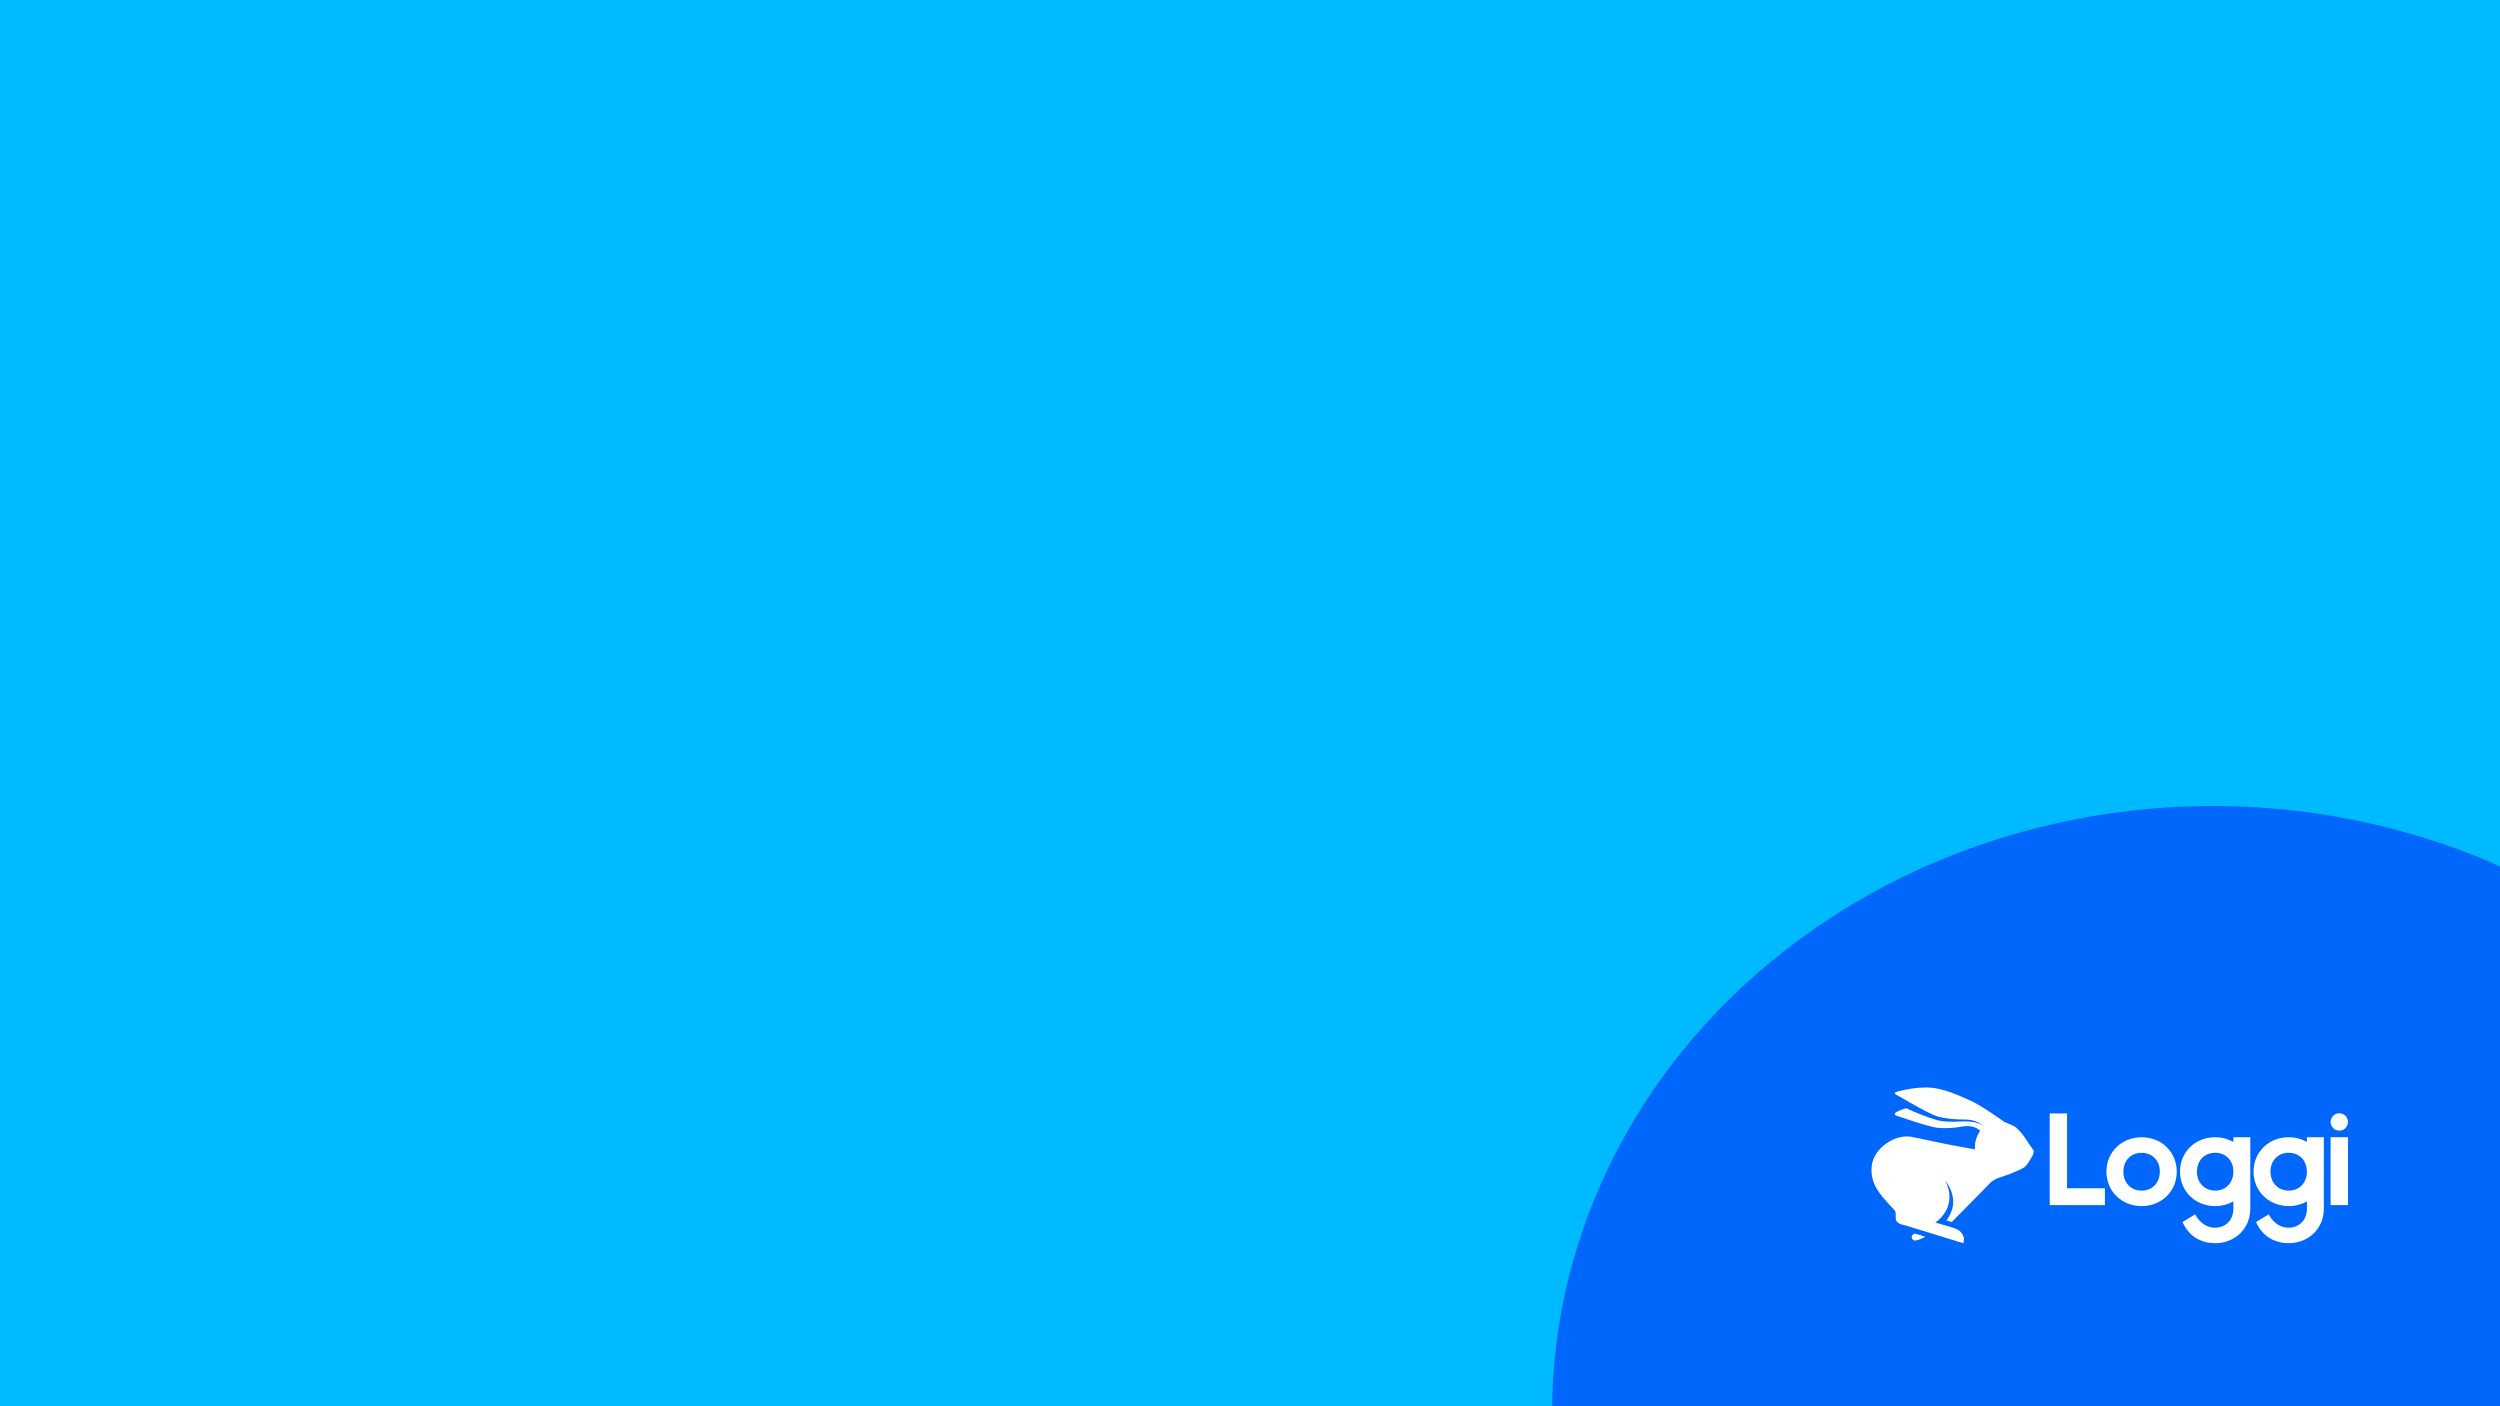 <svg width="1920" height="1080" viewBox="0 0 1920 1080" fill="none" xmlns="http://www.w3.org/2000/svg">
<rect width="1920" height="1080" fill="#1E1E1E"/>
<g clip-path="url(#clip0_0_1)">
<rect width="1920" height="1080" fill="#00BAFF"/>
<path d="M2207 1085C2207 1015.6 2190.12 947.075 2157.59 884.432C2125.06 821.789 2077.7 766.608 2018.97 722.92C1960.25 679.232 1891.64 648.14 1818.15 631.915C1744.66 615.689 1668.16 614.74 1594.22 629.137C1520.28 643.534 1450.78 672.913 1390.79 715.129C1330.8 757.344 1281.84 811.33 1247.48 873.144C1213.12 934.958 1194.23 1003.04 1192.19 1072.41C1190.14 1141.79 1205 1210.71 1235.68 1274.13L1699.5 1085H2207Z" fill="#0067FC"/>
<path d="M1587.5 855.11H1574.17V925.52H1616.55V912.6H1587.5V855.11Z" fill="white"/>
<path d="M1644.74 873.41C1629.44 873.41 1617.74 884.81 1617.74 899.82C1617.74 914.83 1629.39 926.29 1644.74 926.28C1660.09 926.27 1671.74 914.93 1671.74 899.87C1671.74 884.81 1660.26 873.47 1644.8 873.41M1644.67 914.41C1636.48 914.41 1630.67 908.22 1630.76 899.7C1630.85 891.18 1636.61 885.35 1644.81 885.36C1653.01 885.37 1658.81 891.36 1658.74 899.94C1658.67 908.52 1652.9 914.47 1644.66 914.41" fill="white"/>
<path d="M1715.15 877C1710.9 874.62 1706.1 873.38 1701.23 873.4C1685.93 873.34 1674.23 884.8 1674.23 899.8C1674.23 914.8 1685.89 926.28 1701.23 926.27C1706.13 926.302 1710.96 925.051 1715.23 922.64V928.35C1715.23 936.92 1709.39 942.87 1701.15 942.87C1690.57 942.87 1685.91 932.61 1685.91 932.61L1676.22 938.5C1676.22 938.5 1681.79 954.77 1701.22 954.77C1716.62 954.77 1728.22 943.42 1728.22 928.35V873.35H1715.22V877M1715.22 900.06C1715.11 908.54 1709.34 914.44 1701.15 914.38C1692.96 914.32 1687.15 908.18 1687.25 899.67C1687.35 891.16 1693.09 885.32 1701.3 885.32C1709.51 885.32 1715.18 891.22 1715.22 899.72V900.05" fill="white"/>
<path d="M1771.64 877C1767.39 874.619 1762.59 873.379 1757.72 873.4C1742.42 873.34 1730.72 884.8 1730.72 899.8C1730.72 914.8 1742.37 926.28 1757.72 926.27C1762.62 926.301 1767.45 925.05 1771.72 922.64V928.35C1771.72 936.92 1765.87 942.87 1757.63 942.87C1747.05 942.87 1742.4 932.61 1742.4 932.61L1732.7 938.5C1732.7 938.5 1738.27 954.76 1757.7 954.76C1773.1 954.76 1784.7 943.42 1784.7 928.35V873.35H1771.7V877M1771.7 900.06C1771.59 908.54 1765.82 914.44 1757.63 914.38C1749.44 914.32 1743.63 908.18 1743.73 899.67C1743.83 891.16 1749.57 885.31 1757.73 885.32C1765.89 885.33 1771.61 891.22 1771.66 899.72V900.06" fill="white"/>
<path d="M1803.24 873.37H1789.91V925.52H1803.24V873.37Z" fill="white"/>
<path d="M1796.58 868.34C1797.9 868.34 1799.19 867.949 1800.29 867.216C1801.38 866.483 1802.24 865.441 1802.74 864.223C1803.25 863.004 1803.38 861.663 1803.12 860.369C1802.86 859.075 1802.23 857.886 1801.3 856.954C1800.36 856.021 1799.18 855.386 1797.88 855.128C1796.59 854.871 1795.25 855.003 1794.03 855.508C1792.81 856.013 1791.77 856.867 1791.03 857.964C1790.3 859.061 1789.91 860.351 1789.91 861.67C1789.91 863.439 1790.61 865.136 1791.86 866.386C1793.11 867.637 1794.81 868.34 1796.58 868.34Z" fill="white"/>
<path d="M1547.1 865.06C1544.57 863.774 1541.97 862.629 1539.31 861.63L1538.57 861.09C1538.57 861.09 1520.92 848.47 1513.14 845.19C1505.36 841.91 1491.83 834.79 1478.14 835.19C1471.42 835.342 1464.74 836.309 1458.25 838.07C1455.48 838.74 1453.62 839.52 1456.66 840.95C1457.66 841.43 1462.02 844.01 1467.28 847.02C1474.98 851.41 1484.65 856.71 1488.86 857.67C1495.12 859.169 1501.54 859.871 1507.98 859.76C1517.65 859.56 1522.35 863.68 1523.3 865.19C1521.57 862.73 1514.99 860.76 1506.2 861.3C1497.74 861.82 1490.94 861.3 1486.99 860.08C1479.1 857.635 1471.39 854.627 1463.93 851.08C1461.98 851.66 1460.07 852.348 1458.2 853.14C1455.77 854.14 1453.48 856.03 1456.9 857C1459.35 857.69 1482.22 865.87 1488.9 866.26C1494.8 866.678 1500.72 866.342 1506.53 865.26C1515.18 863.63 1519.69 867.18 1520.74 868.56C1517.81 872.681 1516.39 877.693 1516.74 882.74C1485.12 877.16 1475.03 874.28 1467.89 873.05C1455.4 870.9 1439.55 881.48 1437.6 894.57C1436.5 902.02 1438.4 908.97 1442.92 915.4C1447.92 922.52 1454.51 928.66 1455.47 929.96C1456.08 931.08 1455.88 934.02 1455.92 935.96C1455.92 938.19 1458.76 940.18 1460.39 940.33C1461.39 940.42 1480.08 946.27 1480.08 946.27L1507.81 954.8C1507.81 954.8 1508.24 952.89 1508.32 952.08C1508.53 950.03 1506.97 944.96 1500.47 943.08C1490.91 940.2 1489.02 939.66 1486.99 939.08C1485.89 938.75 1486.66 938.73 1488.36 937.39C1491.12 935.035 1493.38 932.156 1495.01 928.92C1500.67 916.92 1493.55 906.16 1493.55 906.16C1496.65 909.847 1498.76 914.268 1499.66 919C1501.75 929.2 1494.84 937.29 1494.84 937.29L1498.96 938.49C1498.96 938.49 1525.61 911.65 1528.21 908.75C1530.41 906.3 1534.21 904.75 1536.21 904.13C1543.31 902.07 1552.21 898.13 1554.46 896.65C1556.71 895.17 1559.46 890.17 1560.19 888.92C1561.1 887.476 1561.71 885.859 1561.97 884.17C1562.03 883.52 1558.23 878.45 1558.23 878.45C1558.23 878.45 1552.16 868.17 1547.15 865.13" fill="white"/>
<path d="M1469.54 947.76C1468.92 948.114 1468.47 948.698 1468.28 949.384C1468.1 950.069 1468.19 950.802 1468.54 951.42C1468.81 951.903 1469.23 952.29 1469.73 952.53C1471.73 953.6 1478.61 949.85 1478.61 949.85L1471.75 947.69C1471.04 947.427 1470.25 947.452 1469.56 947.76" fill="white"/>
</g>
<defs>
<clipPath id="clip0_0_1">
<rect width="1920" height="1080" fill="white"/>
</clipPath>
</defs>
</svg>
